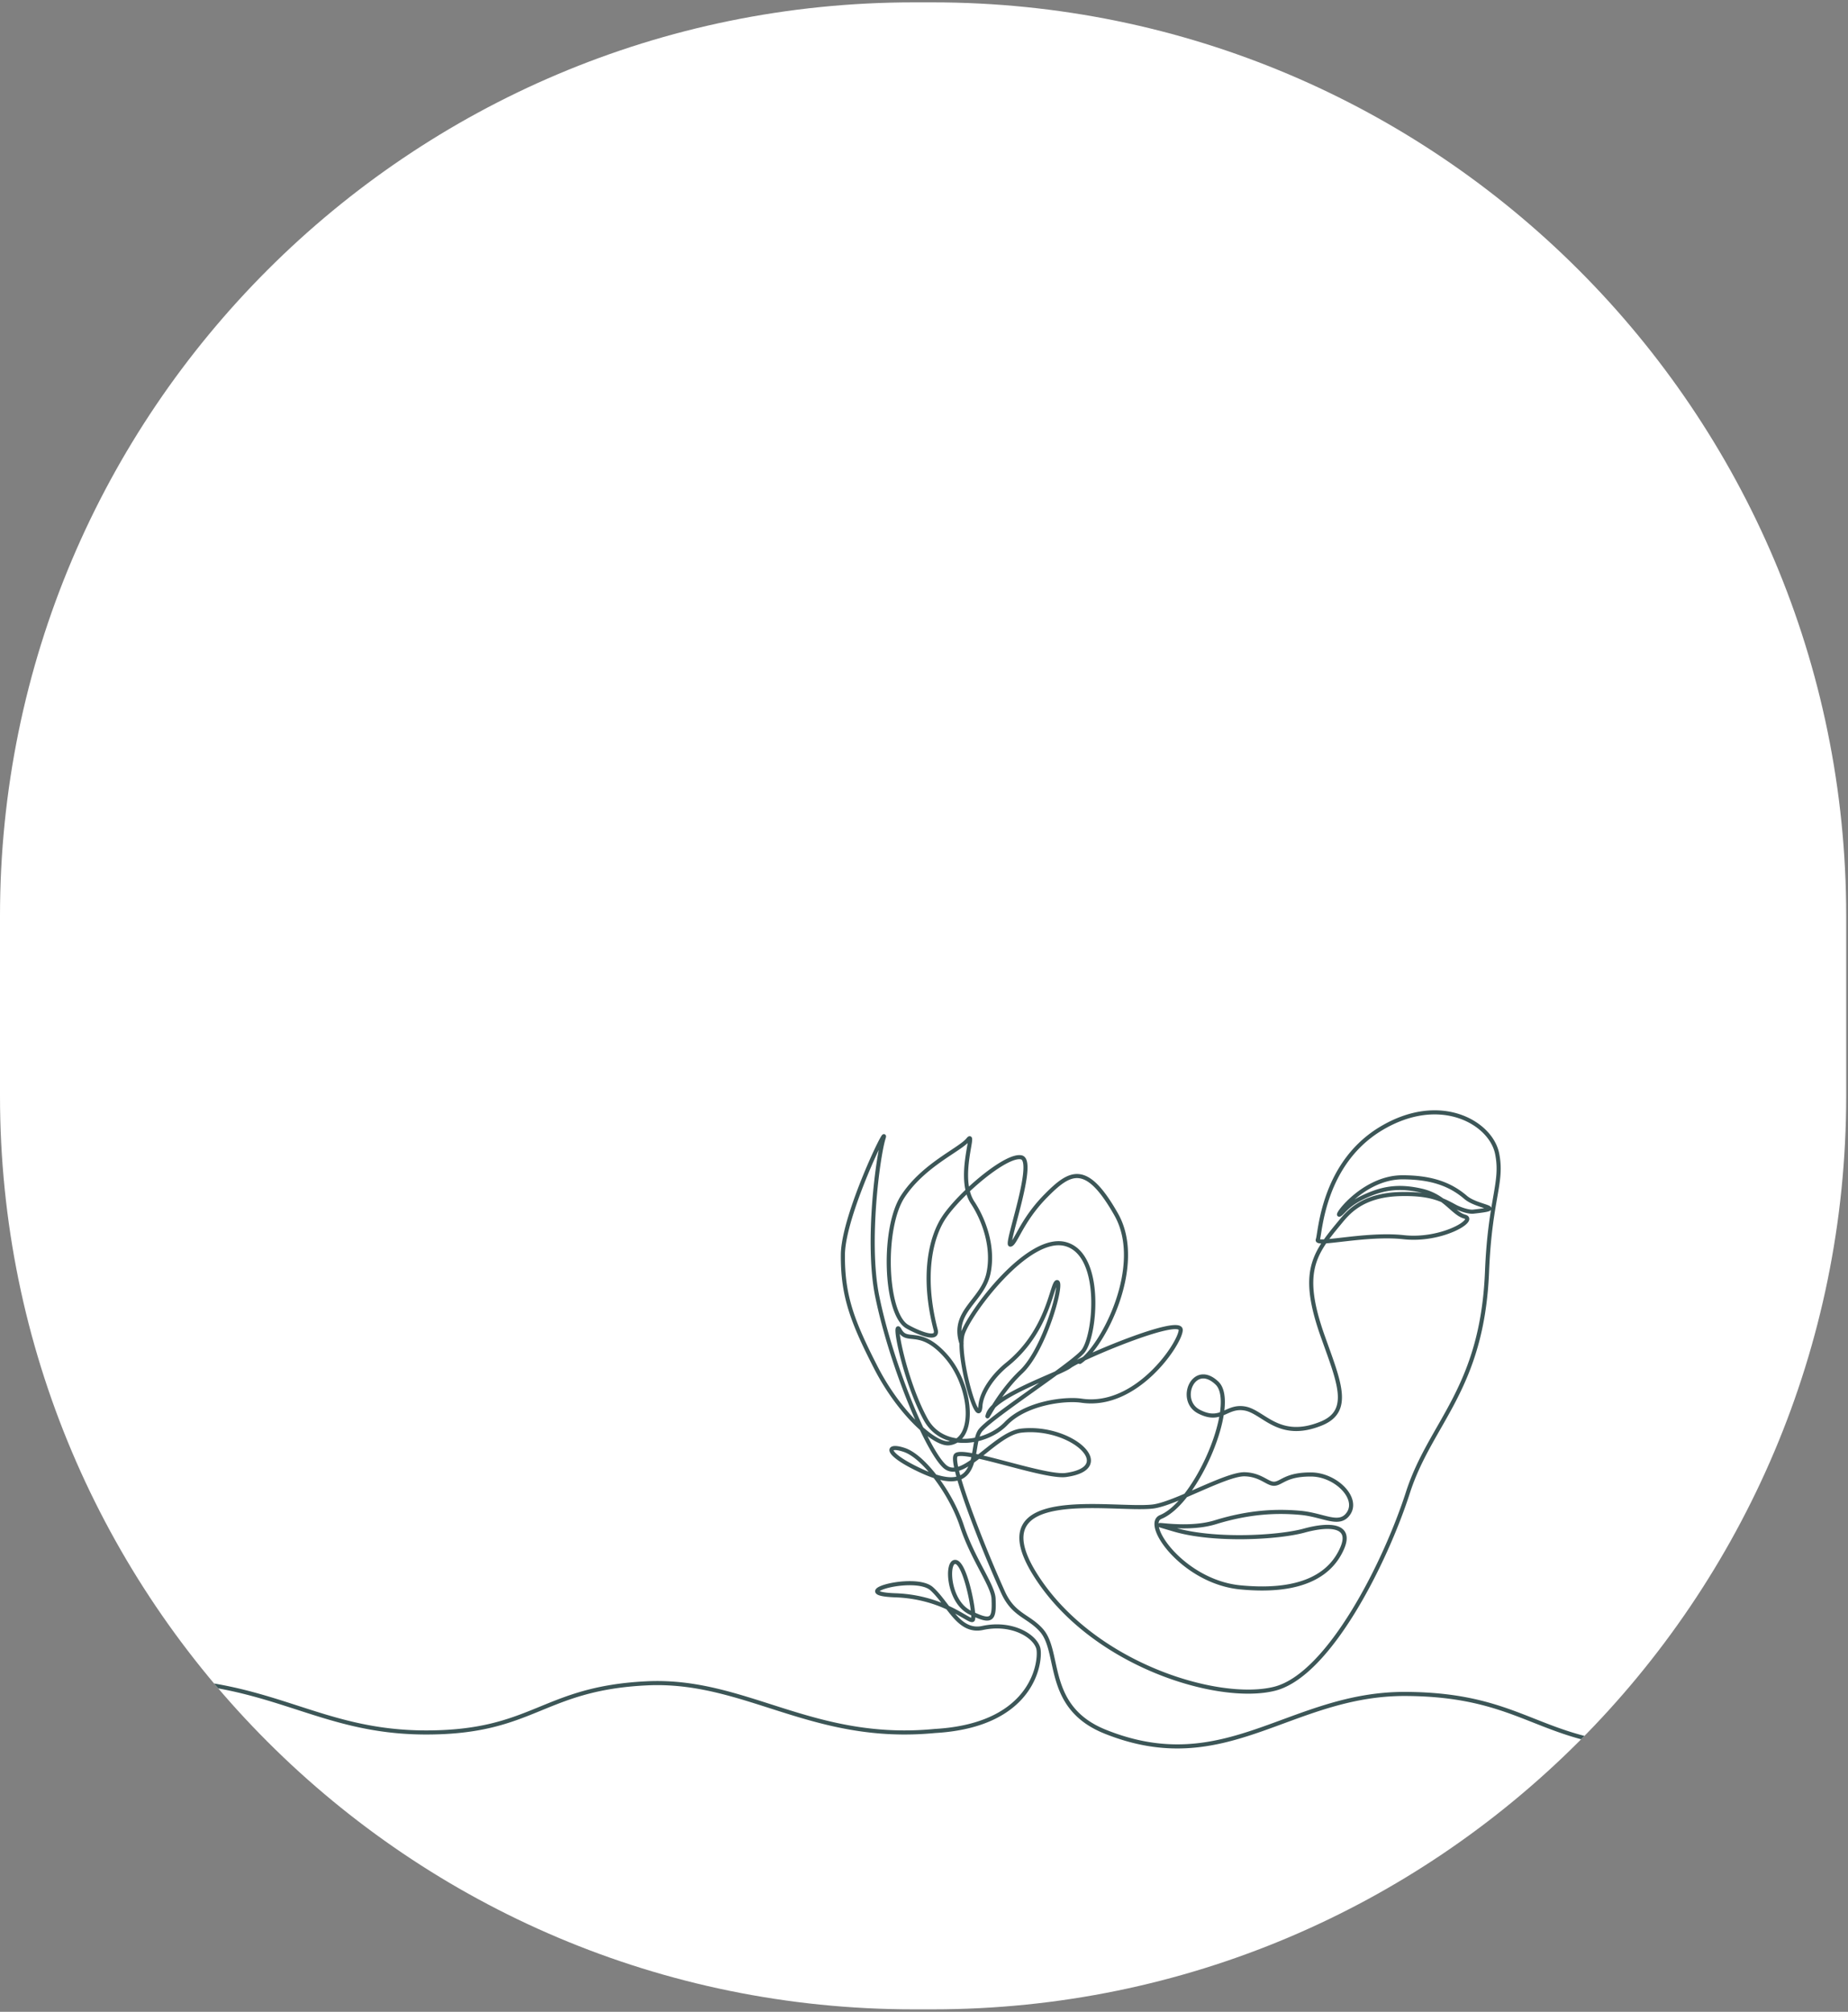 <svg preserveAspectRatio="xMidYMid meet" data-bbox="0 0.578 476.258 489.822" xmlns="http://www.w3.org/2000/svg" viewBox="0 0 451 491" height="491" width="451" data-type="ugc" role="presentation" aria-hidden="true" aria-label="">
    <rect x="0" y="0" width="451" height="491" fill="#808080" stroke="none"/>
    <g>
        <g clip-path="url(#0cb9cb10-2a84-418c-b2a5-157b072537e5_comp-lqcsg516__c39929e0-e618-4674-bf90-ab2d9bd91531)">
            <path fill="#ffffff" d="M450.561 223.513v43.952c0 123.124-99.811 222.935-222.935 222.935h-4.691C99.811 490.4 0 390.589 0 267.465v-43.952C0 100.389 99.811.578 222.935.578h4.691c123.124 0 222.935 99.811 222.935 222.935z"></path>
            <path stroke-linejoin="round" stroke-linecap="round" stroke="#3C5657" d="M476.258 413.249c-32.248 0-42.592 13.03-71.494 13.03s-31.927-12.726-61.746-12.854c-28.288-.122-43.82 21.044-73.297 9.21-14.826-5.953-10.801-19.289-15.529-24.7-3.157-3.613-6.825-3.618-9.413-9.351-3.679-8.147-8.695-20.629-10.759-27.845M35.435 409.995c31.031 0 41.984 12.788 68.451 12.83 26.468.042 28.293-10.776 54.022-11.994 24.011-1.136 40.197 14.53 70.192 11.637 24.824-1.394 25.94-17.728 25.3-20.159-.8-3.035-6.414-6.533-13.601-4.987-4.11.885-6.506-2.413-8.517-4.968m0 0c-1.213-1.54-2.363-3.195-3.883-4.583-4.039-3.688-21.31 1.148-8.919 1.577 5.494.189 9.735 1.597 12.802 3.006Zm0 0c3.85 1.77 5.852 3.543 6.162 2.916.091-.183.106-.665.058-1.346m0 0c-.25-3.494-2.185-12.225-4.215-12.701-2.424-.57-2.038 9.574 3.407 12.306.282.142.551.274.808.395Zm0 0c4.695 2.228 5.195 1.124 4.974-3.769-.147-3.267-5.06-9.625-7.712-17.683-1.384-4.206-3.866-8.651-6.592-12.167m0 0c-2.497-3.22-5.198-5.66-7.447-6.422-4.705-1.595-4.839.989 4.272 5.165 1.166.534 2.22.948 3.175 1.257Zm0 0c2.62.848 4.491.899 5.848.434m0 0c1.857-.637 2.75-2.241 3.283-4.094m-3.283 4.094a43.983 43.983 0 0 1-.561-2.146m3.844-1.948c.131-.456.24-.927.336-1.402m-.336 1.402c-1.362.96-2.658 1.697-3.844 1.948m3.844-1.948a42.688 42.688 0 0 0 1.544-1.15m-1.208-.252c.276-1.36.446-2.757.722-3.938m-.722 3.938c.385.076.789.16 1.208.252m-1.208-.252c-2.389-.465-4.075-.578-4.42.005-.266.45-.153 1.639.24 3.345m4.902-7.288c.184-.789.415-1.482.756-2.003 1.361-2.086 11.506-8.968 18.586-14.146m-19.342 16.149c2.775-.621 5.375-2.015 7.163-3.876 4.792-4.992 14.335-6.185 18.407-5.578 13.435 1.999 24.1-13.984 24.219-17.229.13-3.567-24.667 6.964-27.057 8.811-.542.418-1.78 1.007-3.39 1.723m-19.342 16.149c-1.582.353-3.222.455-4.8.249m24.142-16.398c3.067-2.243 5.558-4.166 6.513-5.242 3.121-3.519 5.101-23.635-4.089-26.253-9.191-2.618-23.594 16.859-25.185 21.866-1.591 5.007 3.906 23.99 4.328 17.61.199-3.001 2.745-7.083 6.531-10.152 10.346-8.384 10.888-20.175 12.191-20.08 1.468.107-3.029 16.476-8.752 21.874-3.055 2.882-5.34 6.215-6.721 8.428m15.184-8.051c-4.531 2.013-12.005 5.026-15.184 8.051m0 0c-1.313 2.102-1.81 3.194-1.379 1.928.217-.637.7-1.283 1.379-1.928Zm-8.958 8.347c-3.077-.402-5.921-1.977-7.657-5.145-5.262-9.609-8.151-25.138-6.32-21.751 1.83 3.387 4.881-.855 11.236 6.274 5.672 6.365 7.258 17.639 2.741 20.622Zm0 0a4.449 4.449 0 0 1-1.895.693c-1.527.204-3.992-1.116-6.764-3.578m0 0c-3.684-3.274-7.909-8.567-11.19-14.986-5.748-11.246-8.089-17.487-8.006-27.504.081-9.62 11.252-32.568 9.921-28.38-1.33 4.188-4.242 25.389-1.538 38.6 2.243 10.956 6.742 23.684 10.813 32.27Zm0 0c2.065 4.354 4.019 7.642 5.513 9.095.891.866 1.918 1.067 3.044.829m5.388-3.098c3.388-2.626 7.065-5.974 10.421-6.339 12.184-1.327 23.677 9.061 10.858 10.83-3.663.505-14.508-3.004-21.279-4.491Zm-4.172-27.548c-2.619-7.847 5.108-10.403 6.553-17.16 1.444-6.757-1.398-13.572-3.841-17.255-3.983-6.008.858-17.874-1.131-15.398-1.989 2.475-10.857 6.136-15.913 13.85-5.056 7.715-4.385 28.315.95 31.713.966.616 7.926 4.197 7.05.837-3.387-13.002-1.264-22.585 2.145-27.581 3.936-5.765 15.144-15.339 18.78-14.484 3.637.855-3.911 21.312-2.703 21.295 1.208-.017 2.627-5.744 8.552-11.78 5.997-6.108 9.958-8.534 17.294 4.42 7.126 12.587-3.467 32.507-8.885 35.997m63.804-36.276c-2.651 2.386 4.702-8.791 14.925-8.791 7.36 0 11.858 1.84 15.436 4.906 2.924 2.506 10.325 2.556 1.84 3.476-1.115.121-3.297-.607-4.6-1.329-3.537-1.956-6.453-3.104-13.085-2.964-9.712.204-13.086 4.804-15.079 7.206-6.286 7.577-9.417 12.104-3.935 27.55 3.935 11.092 7.156 18.197-.409 21.263-10.343 4.193-14.005-2.862-18.605-3.68-4.601-.818-5.725 3.578-11.194.767-5.382-2.766-1.29-12.413 4.396-6.951 5.162 4.958-4.875 29.006-13.75 32.661-4.344 1.789 5.623 15.845 19.423 17.174 15.879 1.529 22.285-3.68 24.841-9.507 2.494-5.686-2.913-6.082-9.252-4.344-6.337 1.738-22.029 2.607-31.74-.256-9.233-2.721 1.788.767 10.069-1.788 8.28-2.556 14.976-2.812 20.7-2.301 5.725.511 9.507 3.406 11.756.205 2.658-3.782-3.066-9.507-9.047-9.558-6.073-.052-7.156 2.045-8.893 2.249-1.737.204-3.267-2.164-7.309-2.301-4.549-.153-17.132 7.245-22.489 7.871-9.634 1.127-42.526-5.52-28.726 16.561 13.801 22.08 44.775 31.383 58.473 27.907 13.35-3.387 27.108-31.041 32.508-47.842 5.52-17.174 18.168-25.166 19.321-53.975.716-17.89 3.927-21.654 2.454-28.828-1.534-7.462-13.801-14.72-28.214-6.134-14.414 8.587-14.926 25.659-15.538 27.192-.614 1.533 11.755-1.635 20.956-.613 9.2 1.022 17.889-4.191 14.925-5.01-2.965-.817-4.795-5.014-10.53-6.337-5.316-1.227-9.098-.716-13.455 1.2-4.144 1.822-5.15 3.399-6.172 4.32l-.001.001Z" fill="none"></path>
        </g>
        <defs fill="none">
            <clipPath id="0cb9cb10-2a84-418c-b2a5-157b072537e5_comp-lqcsg516__c39929e0-e618-4674-bf90-ab2d9bd91531">
                <path fill="#ffffff" d="M450.561 223.518v43.942c0 123.126-99.814 222.94-222.94 222.94h-4.681C99.814 490.4 0 390.586 0 267.46v-43.942C0 100.392 99.814.578 222.94.578h4.681c123.126 0 222.94 99.814 222.94 222.94z"></path>
            </clipPath>
        </defs>
    </g>
</svg>